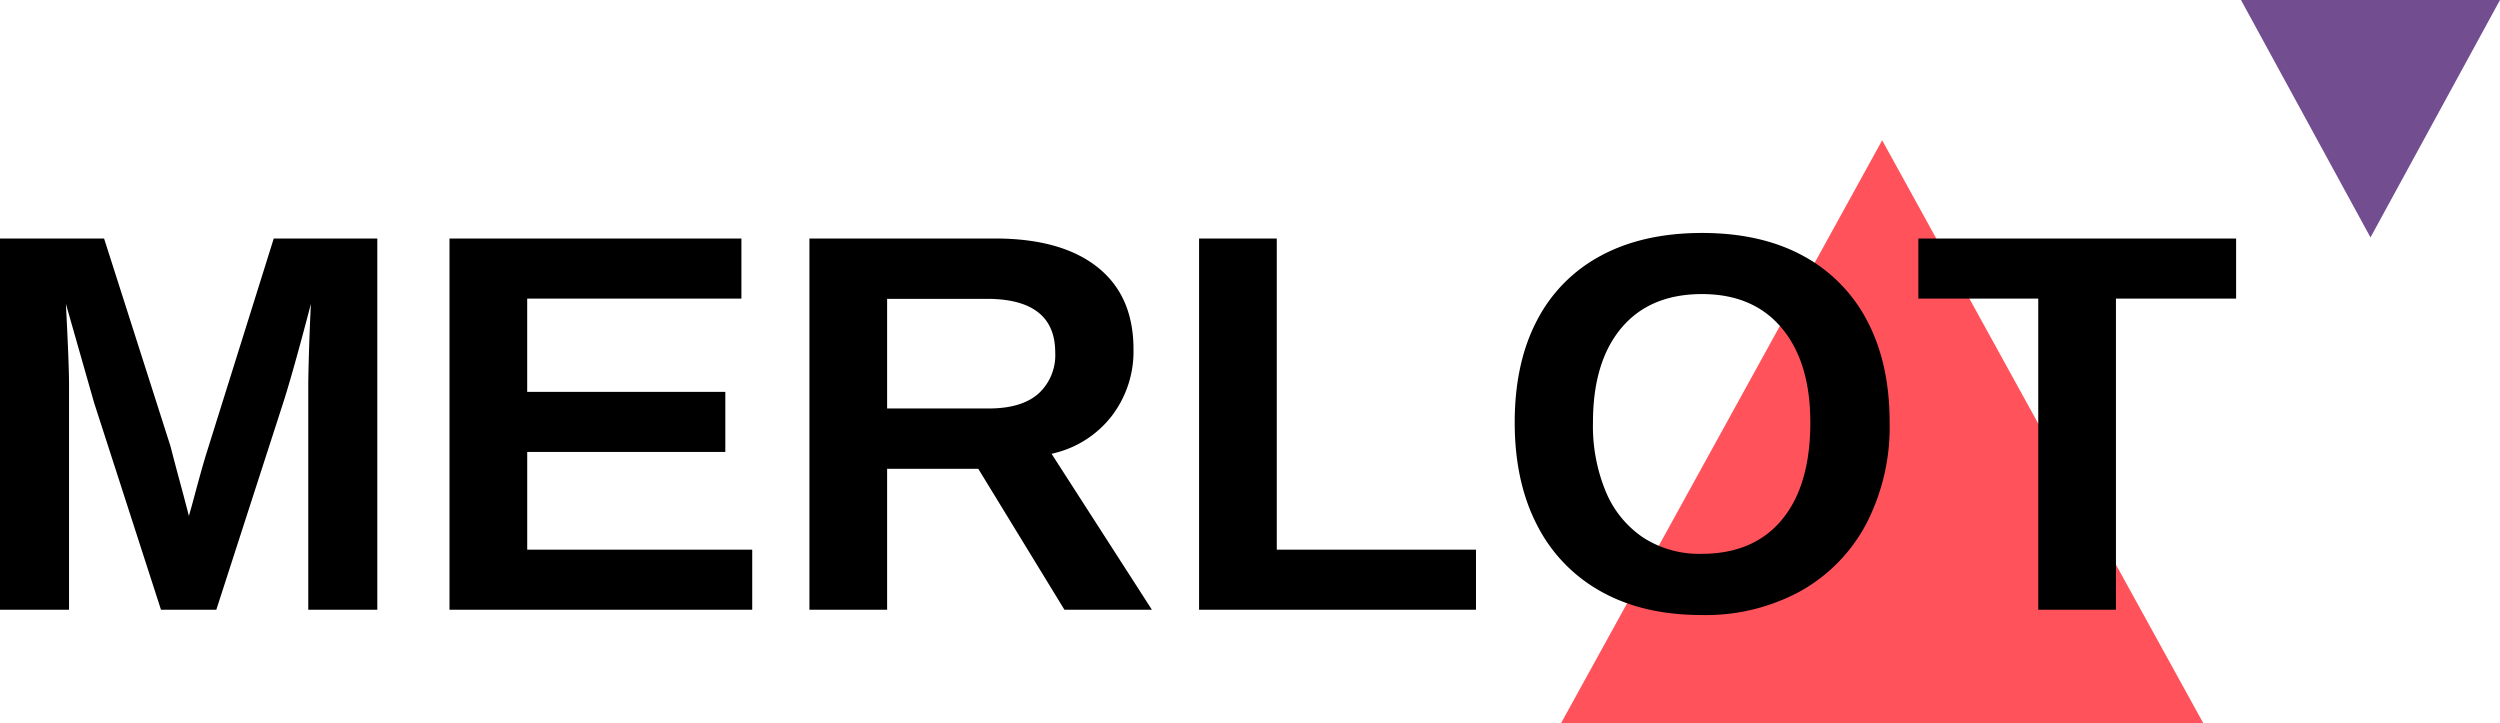 <?xml version="1.0" encoding="UTF-8"?> <svg xmlns="http://www.w3.org/2000/svg" width="463.311" height="134" viewBox="0 0 463.311 134"><g id="Merlot_Title" transform="translate(-1543.689 -466)"><path id="Pfad_129" data-name="Pfad 129" d="M59.5,0,119,108H0Z" transform="translate(1833 492)" fill="#ff525a"></path><path id="Pfad_130" data-name="Pfad 130" d="M24,0,48,44H0Z" transform="translate(2007 510) rotate(180)" fill="#724e91"></path><path id="Pfad_128" data-name="Pfad 128" d="M19.482-41.7V0H6.689V-68.8H25.977l12.3,38.477q.83,3.223,1.709,6.47t1.709,6.47q.537-1.855,1.025-3.687t1-3.687q.513-1.855,1.05-3.662L57.422-68.8H76.611V0H63.818V-41.7q0-1.416.122-5.688t.366-9.3q-1.709,6.543-3,11.133T59.18-38.379L46.777,0H36.523l-12.4-38.379L18.9-56.689q.293,5.664.439,9.4T19.482-41.7ZM146.094-11.133V0H89.99V-68.8h54.1v11.133h-39.7v17.285h36.719v11.133H104.395v18.115Zm25-14.99V0h-14.4V-68.8h34.375q12.3,0,18.994,5.3t6.689,15.21a19.658,19.658,0,0,1-4.1,12.476,19.23,19.23,0,0,1-11.084,6.909L220.166,0H203.955L187.988-26.123Zm31.152-21.582q0-4.932-3.174-7.422t-9.521-2.49H171.094V-37.3h18.848q6.055,0,9.18-2.734A9.647,9.647,0,0,0,202.246-47.705Zm77.979,36.572V0H228.906V-68.8h14.4v57.666Zm76.66-23.584a39.041,39.041,0,0,1-4.321,18.774A30.837,30.837,0,0,1,340.405-3.467,36.649,36.649,0,0,1,322.021.977q-10.791,0-18.555-4.321a29.128,29.128,0,0,1-11.914-12.329q-4.15-8.008-4.15-19.043t4.126-18.9a28.248,28.248,0,0,1,11.914-12.036q7.788-4.175,18.677-4.175,10.937,0,18.7,4.224a28.727,28.727,0,0,1,11.914,12.085Q356.885-45.654,356.885-34.717Zm-14.7,0q0-11.133-5.273-17.456T322.119-58.5q-9.668,0-14.941,6.274t-5.273,17.5a31.673,31.673,0,0,0,2.441,12.988,19.027,19.027,0,0,0,6.958,8.423,19.139,19.139,0,0,0,10.718,2.954q9.668,0,14.917-6.348T342.188-34.717Zm56.641-22.949V0h-14.4V-57.666H362.207V-68.8h58.887v11.133Z" transform="translate(1537 579)"></path></g></svg> 